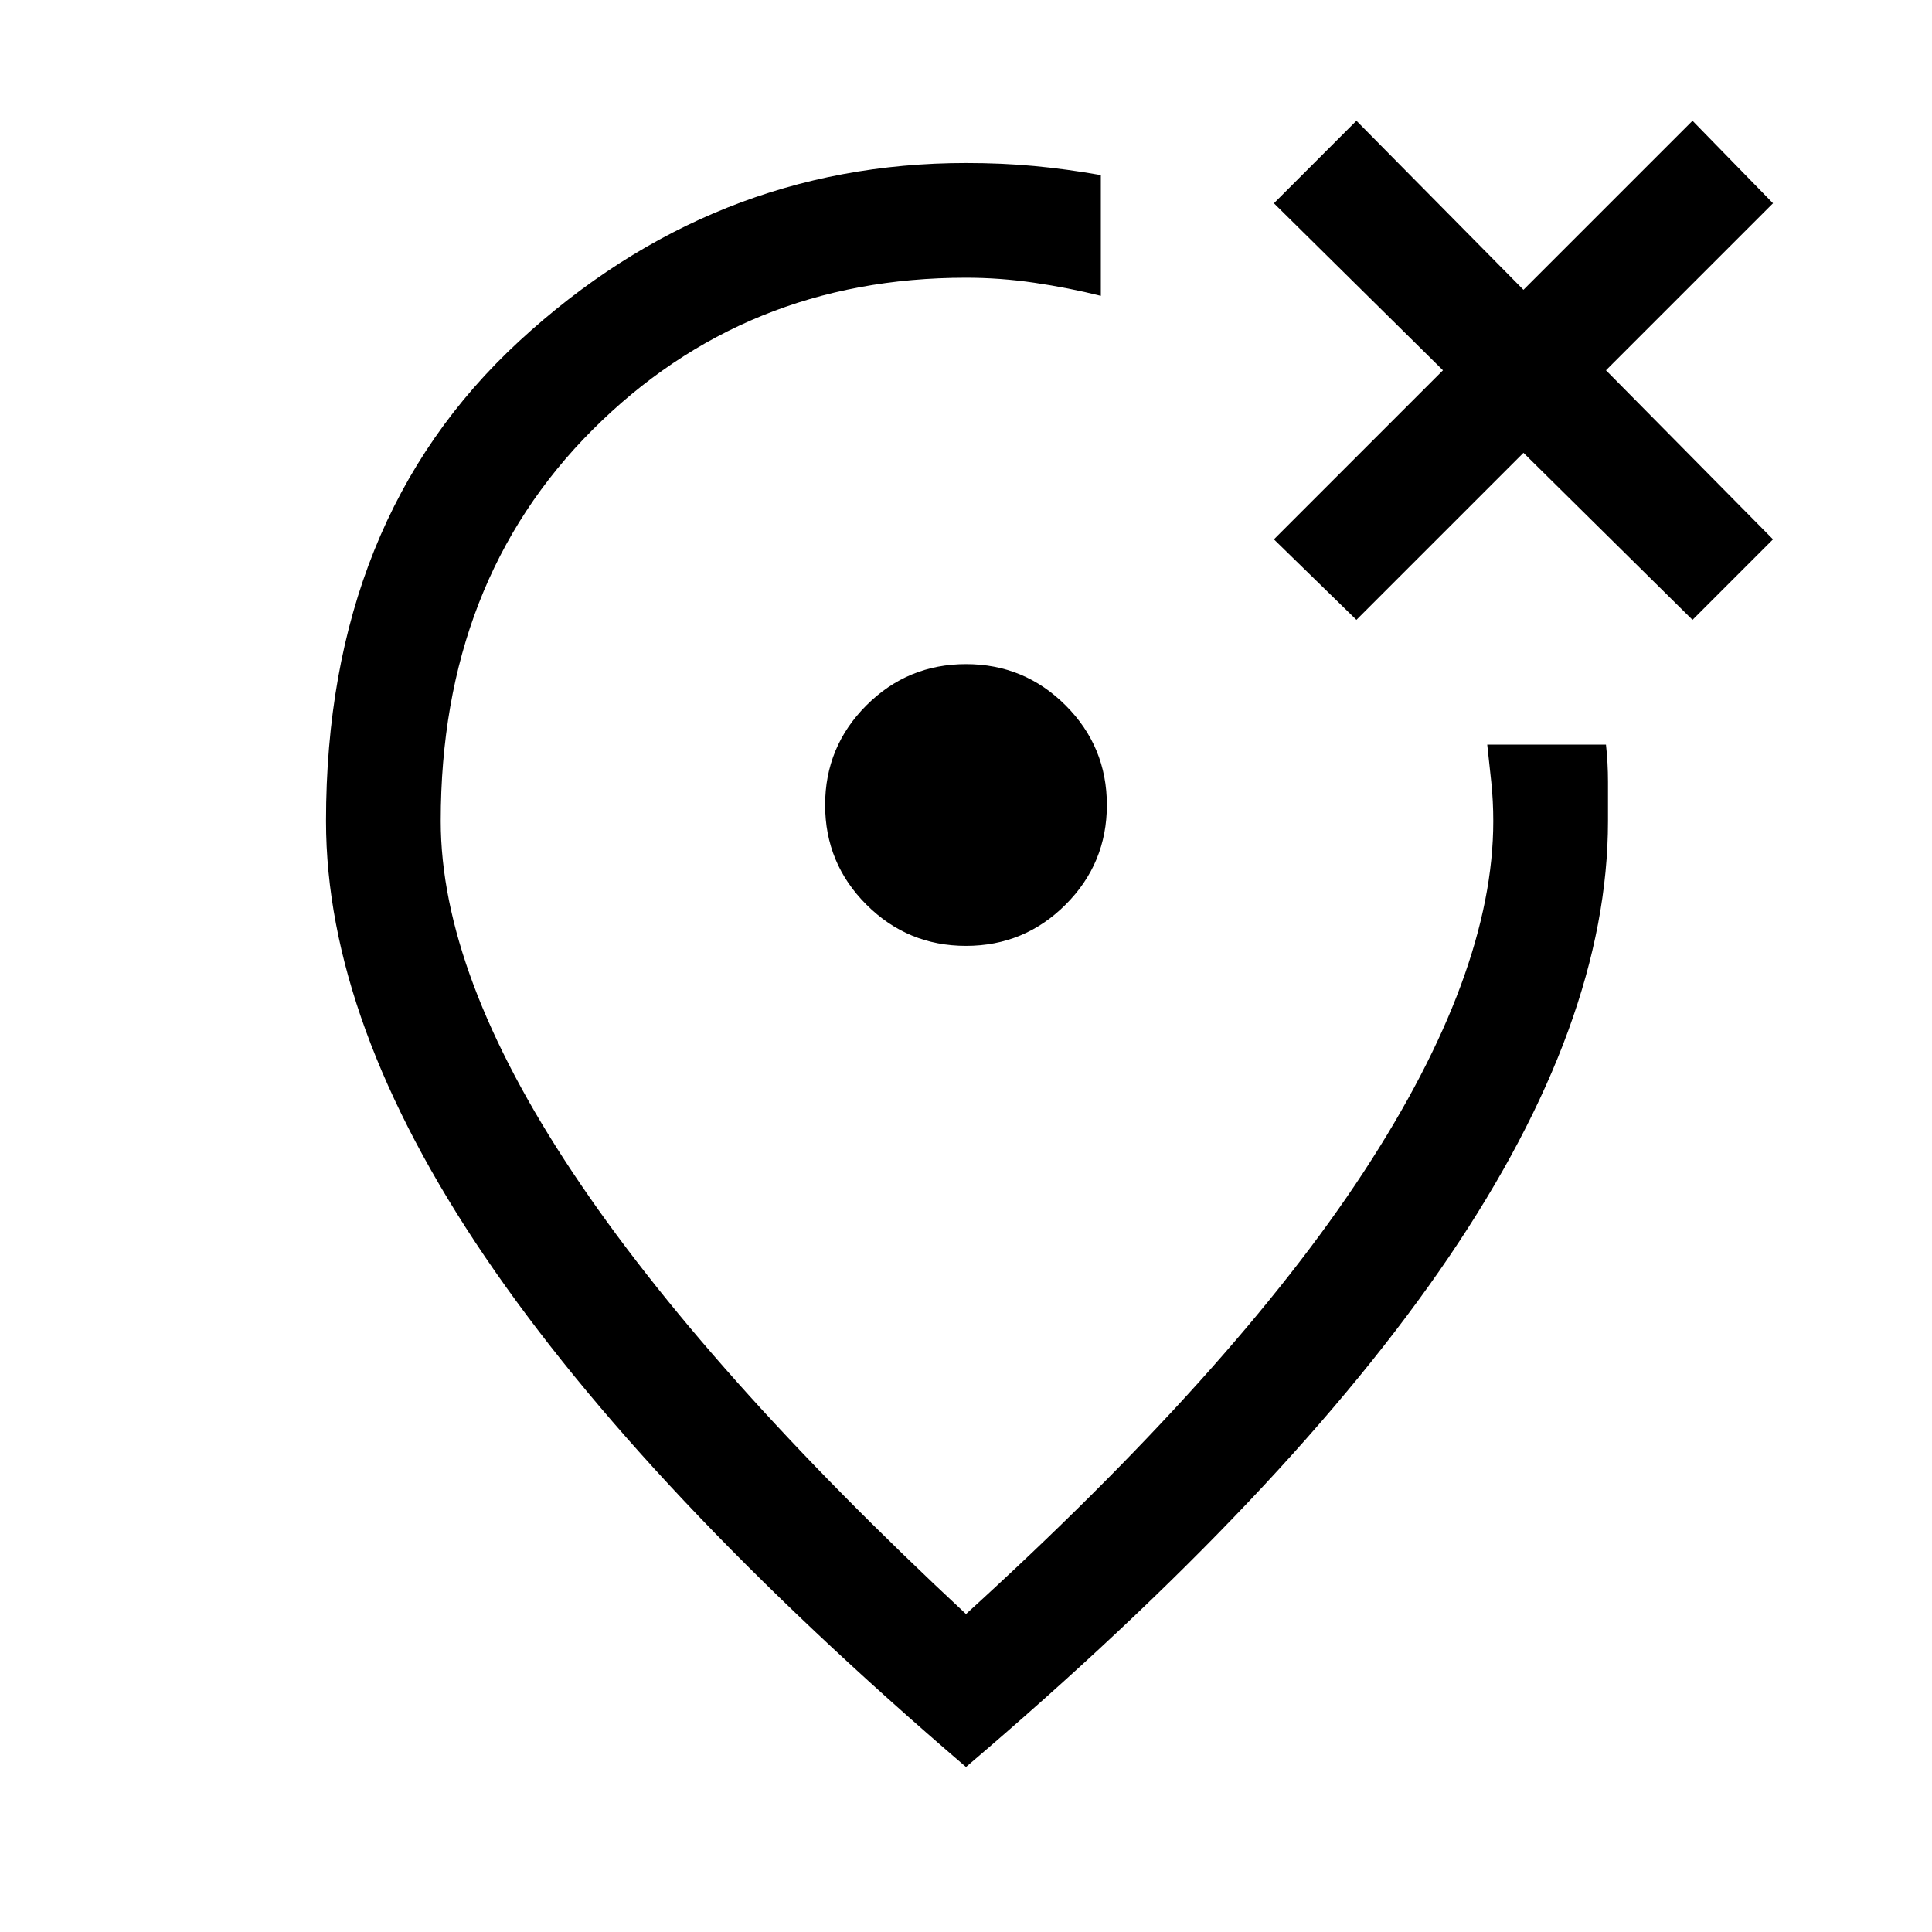 <svg xmlns="http://www.w3.org/2000/svg" height="48" width="48"><path d="M33.7 15.4 37.85 11.25 42.05 15.4 44.05 13.4 39.9 9.2 44.05 5.05 42.05 3 37.85 7.2 33.7 3 31.65 5.05 35.85 9.2 31.65 13.4ZM24 23.5Q25.45 23.5 26.475 22.475Q27.5 21.45 27.5 20Q27.5 18.55 26.475 17.525Q25.45 16.5 24 16.5Q22.55 16.5 21.525 17.525Q20.5 18.55 20.5 20Q20.5 21.45 21.525 22.475Q22.55 23.5 24 23.5ZM24 43.9Q16 37.05 12.05 31.225Q8.1 25.4 8.1 20.4Q8.1 12.9 12.9 8.475Q17.7 4.05 24 4.05Q24.9 4.05 25.7 4.125Q26.5 4.2 27.35 4.35V7.35Q26.55 7.15 25.7 7.025Q24.85 6.9 24 6.9Q18.5 6.9 14.725 10.675Q10.95 14.45 10.95 20.4Q10.95 24.2 14.225 29.125Q17.5 34.05 24 40.1Q30.65 34.05 33.875 29.125Q37.1 24.2 37.1 20.4Q37.1 19.9 37.05 19.425Q37 18.95 36.95 18.5H39.9Q39.95 18.95 39.95 19.425Q39.95 19.9 39.95 20.4Q39.95 25.4 36 31.225Q32.05 37.05 24 43.9ZM24 19.1Q24 19.1 24 19.1Q24 19.1 24 19.1Q24 19.1 24 19.1Q24 19.1 24 19.1Q24 19.1 24 19.1Q24 19.1 24 19.1Q24 19.1 24 19.1Q24 19.1 24 19.1Q24 19.1 24 19.1Q24 19.1 24 19.1Q24 19.1 24 19.1Q24 19.1 24 19.1Q24 19.1 24 19.1Q24 19.1 24 19.1Z"/></svg>